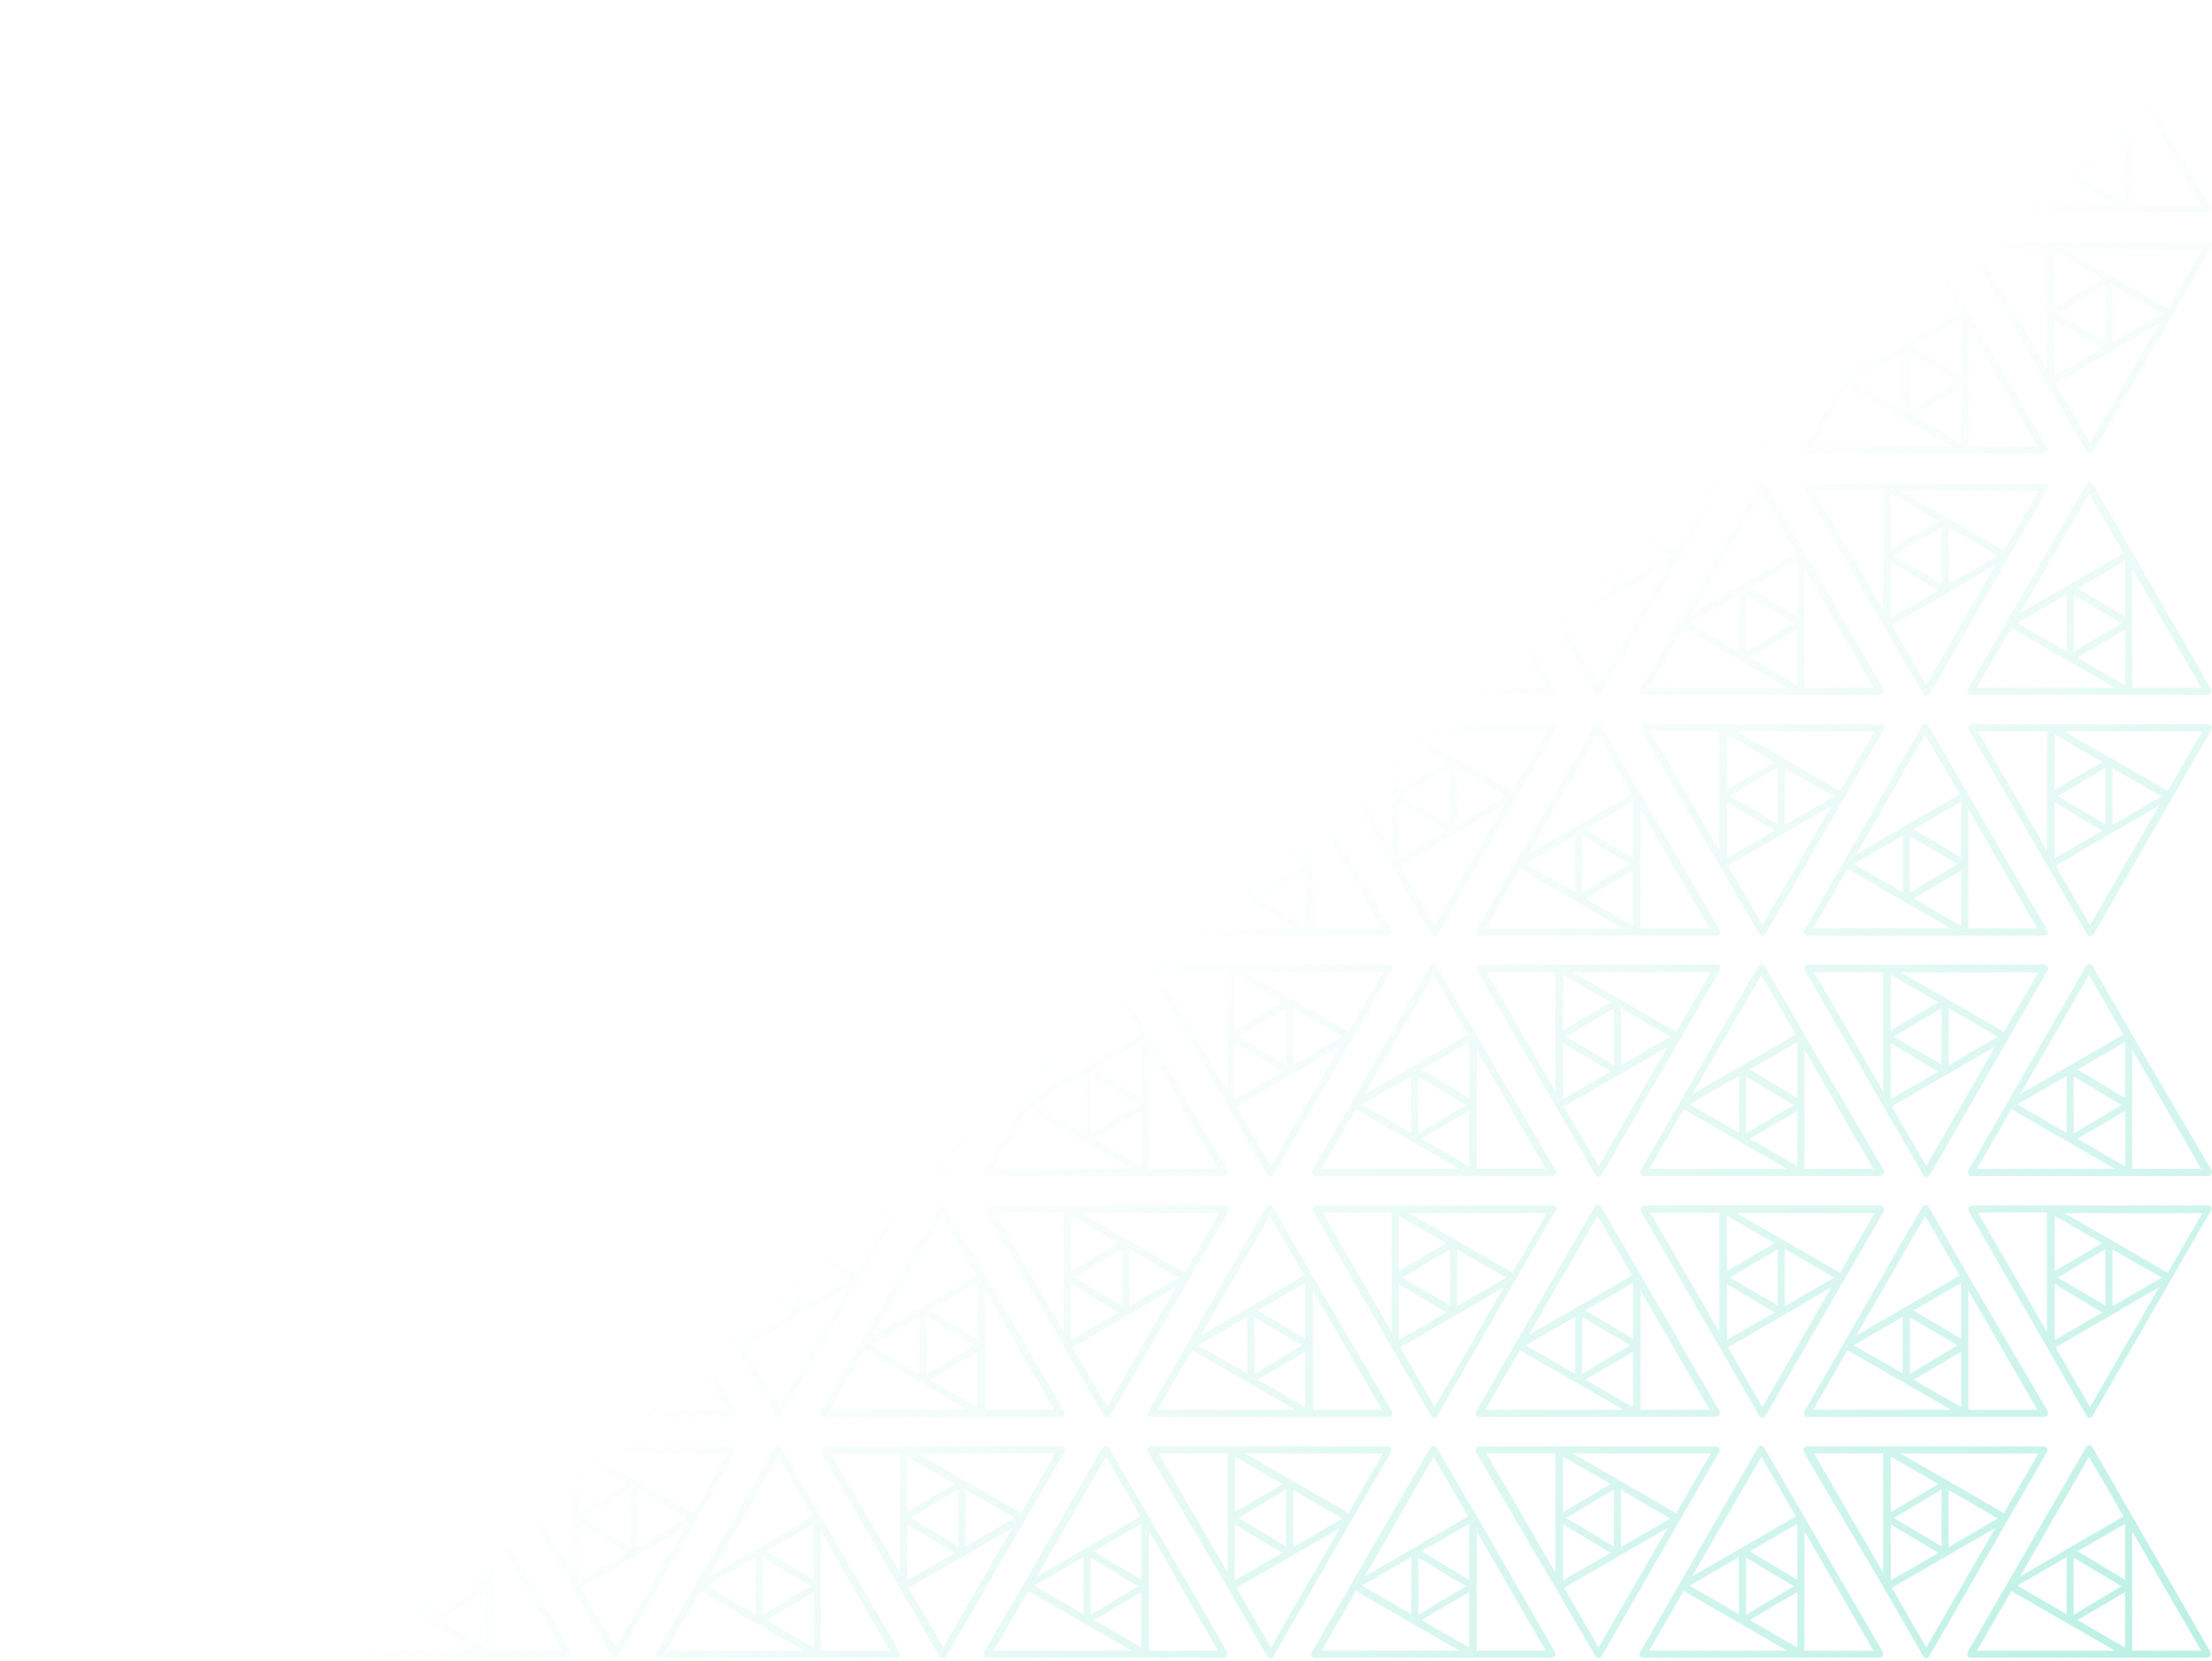 <?xml version="1.0" encoding="UTF-8" standalone="no"?>
<!DOCTYPE svg PUBLIC "-//W3C//DTD SVG 1.1//EN" "http://www.w3.org/Graphics/SVG/1.1/DTD/svg11.dtd">
<svg width="100%" height="100%" viewBox="0 0 405 304" version="1.1" xmlns="http://www.w3.org/2000/svg" xmlns:xlink="http://www.w3.org/1999/xlink" xml:space="preserve" xmlns:serif="http://www.serif.com/" style="fill-rule:evenodd;clip-rule:evenodd;stroke-linejoin:bevel;">
    <g transform="matrix(1,0,0,1,-55047.8,-27580)">
        <g transform="matrix(1,0,0,1,55129.1,27259.2)">
            <g transform="matrix(1,0,0,1,-58.745,320.26)">
                <path d="M-21.771,303.523L21.529,303.523C21.629,303.523 21.729,303.423 21.729,303.323L21.729,303.223L7.329,278.223L0.029,265.823C0.029,265.723 -0.071,265.723 -0.171,265.723C-0.171,265.723 -0.171,265.723 -0.271,265.823L-21.971,303.323C-21.971,303.423 -21.971,303.523 -21.771,303.523ZM-21.771,303.523C-21.871,303.523 -21.871,303.523 -21.771,303.523ZM-21.771,215.423L21.529,215.423C21.629,215.423 21.729,215.323 21.729,215.223L21.729,215.123L0.129,177.623C0.129,177.523 0.029,177.523 -0.071,177.523C-0.071,177.523 -0.071,177.523 -0.171,177.623L-21.771,215.123C-21.971,215.223 -21.971,215.323 -21.771,215.423ZM-21.771,215.423C-21.871,215.423 -21.871,215.423 -21.771,215.423ZM-21.771,127.324L21.529,127.324C21.629,127.324 21.729,127.224 21.729,127.124L21.729,127.024L0.129,89.524C0.129,89.424 0.029,89.424 -0.071,89.424C-0.071,89.424 -0.071,89.424 -0.171,89.524L-21.771,127.024C-21.971,127.124 -21.971,127.224 -21.771,127.324ZM-21.771,127.324C-21.871,127.324 -21.871,127.324 -21.771,127.324ZM81.729,133.623L38.429,133.623C38.329,133.623 38.229,133.723 38.229,133.823L38.229,133.923L59.929,171.423C60.029,171.523 60.129,171.523 60.129,171.423L81.729,133.923C81.929,133.723 81.929,133.623 81.729,133.623ZM81.729,133.623C81.829,133.623 81.829,133.623 81.729,133.623ZM111.729,177.623L68.429,177.623C68.329,177.623 68.229,177.723 68.229,177.823L68.229,177.923L89.829,215.423C89.929,215.523 90.029,215.523 90.029,215.423L111.729,177.923C111.929,177.823 111.929,177.723 111.729,177.623ZM111.729,177.623C111.829,177.623 111.829,177.623 111.729,177.623ZM141.73,221.724L98.43,221.724C98.33,221.724 98.23,221.824 98.23,221.924L98.23,222.024L119.83,259.524C119.93,259.624 120.03,259.624 120.03,259.524L141.63,222.024C141.93,221.924 141.93,221.824 141.73,221.724ZM141.73,221.724C141.83,221.724 141.83,221.724 141.73,221.724ZM141.729,133.623L98.429,133.623C98.329,133.623 98.229,133.723 98.229,133.823L98.229,133.923L119.829,171.423C119.829,171.523 119.929,171.523 120.029,171.523L120.129,171.423L141.729,133.923C141.929,133.823 141.929,133.723 141.729,133.623ZM141.729,133.623C141.829,133.623 141.829,133.623 141.729,133.623ZM150.23,303.523L171.93,266.023C171.93,265.923 171.929,265.823 171.829,265.823L128.43,265.823C128.33,265.823 128.23,265.923 128.23,266.023L128.23,266.123L149.93,303.623C150.03,303.623 150.13,303.623 150.23,303.523ZM150.23,303.523C150.23,303.623 150.23,303.623 150.23,303.523ZM171.729,177.623L128.429,177.623C128.329,177.623 128.229,177.723 128.229,177.823L128.229,177.923L149.929,215.423C150.029,215.523 150.129,215.523 150.129,215.423L171.829,177.923C171.929,177.823 171.929,177.723 171.729,177.623ZM171.729,177.623C171.829,177.623 171.829,177.623 171.729,177.623ZM270.229,303.524C270.129,303.624 270.029,303.624 270.029,303.524L248.129,266.124L248.129,266.024C248.129,265.924 248.229,265.824 248.329,265.824L291.729,265.824C291.829,265.824 291.829,265.924 291.829,266.024L270.229,303.524ZM270.229,303.524C270.229,303.624 270.229,303.624 270.229,303.524ZM6.929,290.623L-3.271,284.523L6.929,278.623L6.929,290.623ZM6.729,290.923L-3.471,297.023L-3.471,284.823L6.729,290.923ZM-3.771,296.923L-14.271,290.823L-3.771,284.723L-3.771,296.923ZM6.929,291.123L6.929,303.023L-3.271,297.123L6.929,291.123ZM7.229,303.223L7.229,279.023L21.229,303.223L7.229,303.223ZM-0.171,266.223L6.829,278.323L-14.171,290.523L-0.171,266.223ZM-14.471,291.123L6.529,303.223L-21.471,303.223L-14.471,291.123ZM6.929,202.423L-3.271,196.323L6.929,190.423L6.929,202.423ZM-3.371,196.723L6.829,202.823L-3.371,208.923L-3.371,196.723ZM-3.771,208.823L-14.271,202.723L-3.771,196.623L-3.771,208.823ZM6.929,203.023L6.929,214.923L-3.271,209.023L6.929,203.023ZM7.229,215.123L7.229,190.823L21.229,215.023L7.229,215.023L7.229,215.123ZM-0.171,178.023L6.829,190.123L-14.171,202.223L-0.171,178.023ZM-14.471,202.923L6.529,215.023L-21.471,215.023L-14.471,202.923ZM-21.571,221.724C-21.671,221.724 -21.771,221.824 -21.771,221.924L-21.771,222.024L-0.171,259.524C-0.071,259.624 0.029,259.624 0.029,259.524L21.629,222.024C21.629,221.924 21.629,221.824 21.529,221.824L-21.571,221.824L-21.571,221.724ZM14.229,234.424L3.729,240.524L3.729,228.424L14.229,234.424ZM-6.971,234.724L3.229,240.824L-6.971,246.724L-6.971,234.724ZM-6.771,234.424L3.429,228.324L3.429,240.424L-6.771,234.424ZM-6.971,234.124L-6.971,222.224L3.229,228.124L-6.971,234.124ZM-7.271,222.024L-7.271,246.224L-21.271,222.024L-7.271,222.024ZM0.129,259.124L-6.871,247.024L3.629,240.924L14.029,234.824L0.129,259.124ZM14.429,234.224L3.529,227.924L-6.571,222.124L21.429,222.124L14.429,234.224ZM-14.271,114.624L-3.771,108.524L-3.771,120.624L-14.271,114.624ZM6.929,114.324L-3.271,108.224L6.929,102.324L6.929,114.324ZM-3.371,108.524L6.829,114.624L-3.371,120.724L-3.371,108.524ZM6.929,114.924L6.929,126.824L-3.271,120.924L6.929,114.924ZM7.229,126.924L7.229,102.724L21.229,126.924L7.229,126.924ZM-0.171,89.924L6.829,102.024L-14.171,114.124L-0.171,89.924ZM-14.471,114.824L-3.571,121.124L6.529,126.924L-21.471,126.924L-14.471,114.824ZM14.629,146.323L21.829,133.823C21.829,133.723 21.829,133.623 21.729,133.623L-21.671,133.623C-21.771,133.623 -21.871,133.723 -21.871,133.823L-21.871,133.923L-0.271,171.423C-0.271,171.523 -0.171,171.523 -0.071,171.523C-0.071,171.523 -0.071,171.523 0.029,171.423L14.629,146.323ZM14.429,146.023L3.529,139.723L-6.571,133.923L21.429,133.923L14.429,146.023ZM-6.971,146.023L-6.971,134.123L3.229,140.023L-6.971,146.023ZM3.329,140.223L3.329,152.323L-6.871,146.223L3.329,140.223ZM-6.971,146.523L3.229,152.623L-6.971,158.523L-6.971,146.523ZM3.629,140.223L14.129,146.323L3.629,152.423L3.629,140.223ZM-7.271,133.923L-7.271,158.123L-21.271,133.923L-7.271,133.923ZM0.129,170.923L-6.871,158.823L14.129,146.623L0.129,170.923ZM22.729,291.024L29.929,303.524C30.029,303.624 30.129,303.624 30.129,303.524L51.829,266.024C51.829,265.924 51.829,265.824 51.729,265.824L8.329,265.824C8.229,265.824 8.129,265.924 8.129,266.024L8.129,266.124L22.729,291.024ZM44.229,278.424L33.729,284.524L33.729,272.424L44.229,278.424ZM23.029,278.724L33.229,284.824L23.029,290.724L23.029,278.724ZM33.329,284.524L23.129,278.424L33.329,272.324L33.329,284.524ZM23.029,278.224L23.029,266.324L33.229,272.224L23.029,278.224ZM30.129,303.124L23.129,291.024L44.129,278.924L30.129,303.124ZM44.429,278.224L33.529,271.924L23.429,266.124L51.429,266.124L44.429,278.224ZM22.729,266.124L22.729,290.324L8.729,266.124L22.729,266.124ZM38.029,303.423C38.029,303.523 38.129,303.523 38.129,303.523L81.429,303.523C81.529,303.523 81.629,303.423 81.629,303.323L81.629,303.223L60.029,265.823C60.029,265.723 59.929,265.723 59.829,265.723L59.729,265.823L38.029,303.323L38.029,303.423ZM66.929,290.623L56.729,284.523L66.929,278.623L66.929,290.623ZM66.829,290.923L56.629,297.023L56.629,284.823L66.829,290.923ZM56.329,296.923L45.829,290.823L56.329,284.723L56.329,296.923ZM66.929,291.123L66.929,303.023L56.729,297.123L66.929,291.123ZM67.229,303.223L67.229,279.023L81.229,303.223L67.229,303.223ZM59.929,266.223L66.929,278.323L45.929,290.523L59.929,266.223ZM45.529,291.123L66.529,303.223L38.529,303.223L45.529,291.123ZM29.93,215.423C29.93,215.523 30.029,215.523 30.13,215.523L30.23,215.423L51.929,177.923C51.929,177.823 51.929,177.723 51.83,177.723L8.43,177.723C8.33,177.723 8.229,177.823 8.229,177.923L8.229,178.023L29.93,215.423ZM23.03,190.623L33.23,196.723L23.03,202.623L23.03,190.623ZM23.23,190.323L33.43,184.223L33.43,196.323L23.23,190.323ZM33.73,184.223L44.23,190.323L33.73,196.423L33.73,184.223ZM23.03,190.023L23.03,178.123L33.23,184.023L23.03,190.023ZM30.13,215.023L23.13,202.923L44.13,190.723L30.13,215.023ZM44.43,190.123L23.43,178.023L51.429,178.023L44.43,190.123ZM22.73,178.023L22.73,202.223L8.729,178.023L22.73,178.023ZM59.929,177.524C59.829,177.524 59.829,177.524 59.829,177.624L38.129,215.124C38.129,215.224 38.129,215.324 38.229,215.324L81.629,215.324C81.729,215.324 81.829,215.224 81.829,215.124L81.829,215.024L60.129,177.524C60.029,177.624 59.929,177.524 59.929,177.524ZM59.929,178.024L66.929,190.124L45.929,202.224L59.929,178.024ZM45.729,202.724L56.229,196.624L56.229,208.824L45.729,202.724ZM66.929,202.424L56.729,196.324L66.929,190.424L66.929,202.424ZM56.629,196.724L66.829,202.824L56.629,208.924L56.629,196.724ZM66.929,203.024L66.929,214.924L56.729,209.024L66.929,203.024ZM45.529,202.924L56.429,209.224L66.529,215.024L38.529,215.024L45.529,202.924ZM67.229,215.124L67.229,190.824L81.229,215.024L67.229,215.024L67.229,215.124ZM59.929,259.524C60.029,259.624 60.129,259.624 60.129,259.524L81.829,222.024C81.829,221.924 81.829,221.824 81.729,221.824L38.329,221.824C38.229,221.824 38.129,221.924 38.129,222.024L38.129,222.124L59.929,259.524ZM53.029,234.724L63.229,240.824L53.029,246.724L53.029,234.724ZM53.229,234.424L63.429,228.324L63.429,240.424L53.229,234.424ZM63.729,228.324L74.229,234.424L63.729,240.524L63.729,228.324ZM53.029,234.124L53.029,222.224L63.229,228.124L53.029,234.124ZM60.129,259.124L53.129,247.024L74.129,234.824L60.129,259.124ZM74.429,234.224L53.429,222.124L81.429,222.124L74.429,234.224ZM52.729,222.024L52.729,246.224L38.729,222.024L52.729,222.024ZM8.229,259.523L51.529,259.523C51.629,259.523 51.729,259.423 51.729,259.323L51.729,259.223L30.029,221.723C30.029,221.623 29.929,221.623 29.829,221.623L29.729,221.723L8.129,259.223C8.029,259.323 8.029,259.423 8.229,259.523ZM36.929,246.523L26.729,240.423L36.929,234.523L36.929,246.523ZM26.629,240.723L36.829,246.823L26.629,252.923L26.629,240.723ZM26.329,252.923L15.829,246.823L26.329,240.723L26.329,252.923ZM36.929,247.123L36.929,259.023L26.729,253.123L36.929,247.123ZM37.229,259.123L37.229,234.923L51.229,259.123L37.229,259.123ZM29.829,222.123L36.829,234.223L15.829,246.323L29.829,222.123ZM15.529,247.023L36.529,259.123L8.529,259.123L15.529,247.023ZM97.229,234.223L90.029,221.723C90.029,221.623 89.929,221.623 89.829,221.623L89.729,221.723L68.129,259.223C68.129,259.323 68.129,259.423 68.229,259.423L111.629,259.423C111.729,259.423 111.829,259.323 111.829,259.223L111.829,259.123L97.229,234.223ZM75.729,246.823L86.229,240.723L86.229,252.823L75.729,246.823ZM96.929,246.523L86.729,240.423L96.929,234.523L96.929,246.523ZM96.829,246.823L86.629,252.923L86.629,240.823L96.829,246.823ZM96.929,247.123L96.929,259.023L86.729,253.123L96.929,247.123ZM89.929,222.123L96.929,234.223L75.929,246.423L89.929,222.123ZM75.529,247.023L86.429,253.323L96.529,259.123L68.529,259.123L75.529,247.023ZM97.229,259.123L97.229,234.923L111.229,259.123L97.229,259.123ZM29.93,127.323C29.93,127.423 30.029,127.423 30.13,127.423L30.23,127.323L51.929,89.823C51.929,89.723 51.929,89.623 51.83,89.623L8.43,89.623C8.33,89.623 8.229,89.723 8.229,89.823L8.229,89.923L29.93,127.323ZM44.23,102.223L33.73,108.323L33.73,96.223L44.23,102.223ZM23.03,102.523L33.23,108.623L23.03,114.523L23.03,102.523ZM23.23,102.223L33.43,96.123L33.43,108.223L23.23,102.223ZM23.03,101.923L23.03,90.023L33.23,95.923L23.03,101.923ZM30.13,126.923L23.13,114.823L44.13,102.623L30.13,126.923ZM44.43,102.023L33.53,95.723L23.43,89.923L51.429,89.923L44.43,102.023ZM22.73,89.823L22.73,114.023L8.729,89.823L22.73,89.823ZM38.029,127.224C38.029,127.324 38.129,127.324 38.129,127.324L81.429,127.324C81.529,127.324 81.629,127.224 81.629,127.124L81.629,127.024L59.929,89.524C59.929,89.424 59.829,89.424 59.729,89.424L59.629,89.524L37.929,127.024C38.029,127.124 38.029,127.124 38.029,127.224ZM45.729,114.624L56.229,108.524L56.229,120.624L45.729,114.624ZM66.929,114.324L56.729,108.224L66.929,102.324L66.929,114.324ZM56.629,108.524L66.829,114.624L56.629,120.724L56.629,108.524ZM66.929,114.924L66.929,126.824L56.729,120.924L66.929,114.924ZM67.229,126.924L67.229,102.724L81.229,126.924L67.229,126.924ZM59.929,89.924L66.929,102.024L45.929,114.124L59.929,89.924ZM45.529,114.824L56.429,121.124L66.529,126.924L38.529,126.924L45.529,114.824ZM74.229,146.323L63.729,152.423L63.729,140.323L74.229,146.323ZM53.029,146.523L63.229,152.623L53.029,158.523L53.029,146.523ZM63.329,152.323L53.129,146.223L63.329,140.123L63.329,152.323ZM53.029,146.023L53.029,134.123L63.229,140.023L53.029,146.023ZM52.729,133.923L52.729,158.123L38.729,133.923L52.729,133.923ZM60.129,170.923L53.129,158.823L74.129,146.723L60.129,170.923ZM74.429,146.023L63.529,139.723L53.429,133.923L81.429,133.923L74.429,146.023ZM8.229,171.324L51.529,171.324C51.629,171.324 51.729,171.224 51.729,171.124L51.729,171.024L30.029,133.524C30.029,133.424 29.929,133.424 29.829,133.424L29.729,133.524L8.129,171.024C8.029,171.224 8.029,171.324 8.229,171.324ZM15.729,158.724L26.229,152.624L26.229,164.724L15.729,158.724ZM36.929,158.424L26.729,152.324L36.929,146.424L36.929,158.424ZM26.629,152.624L36.829,158.724L26.629,164.824L26.629,152.624ZM36.929,159.024L36.929,170.924L26.729,165.024L36.929,159.024ZM37.229,171.024L37.229,146.824L51.229,171.024L37.229,171.024ZM29.829,134.024L36.829,146.124L15.829,158.224L29.829,134.024ZM15.529,158.924L26.429,165.224L36.529,171.024L8.529,171.024L15.529,158.924ZM97.229,146.124L90.029,133.624C90.029,133.524 89.929,133.524 89.829,133.524L89.729,133.624L68.129,171.124C68.129,171.224 68.129,171.324 68.229,171.324L111.629,171.324C111.729,171.324 111.829,171.224 111.829,171.124L111.829,171.024C111.729,171.124 97.229,146.124 97.229,146.124ZM75.729,158.724L86.229,152.624L86.229,164.724L75.729,158.724ZM96.929,158.424L86.729,152.324L96.929,146.424L96.929,158.424ZM96.829,158.724L86.629,164.824L86.629,152.724L96.829,158.724ZM96.929,159.024L96.929,170.924L86.729,165.024L96.929,159.024ZM89.929,134.024L96.929,146.124L75.929,158.324L89.929,134.024ZM75.529,158.924L86.429,165.224L96.529,171.024L68.529,171.024L75.529,158.924ZM97.229,171.024L97.229,146.824L111.229,171.024L97.229,171.024ZM82.729,291.024L89.929,303.524C90.029,303.624 90.129,303.624 90.129,303.524L111.729,266.024C111.729,265.924 111.729,265.824 111.629,265.824L68.229,265.824C68.129,265.824 68.029,265.924 68.029,266.024L68.029,266.124L82.729,291.024ZM83.029,278.724L93.229,284.824L83.029,290.724L83.029,278.724ZM93.329,284.524L83.129,278.424L93.329,272.324L93.329,284.524ZM93.729,272.424L104.229,278.524L93.729,284.624L93.729,272.424ZM83.029,278.224L83.029,266.324L93.229,272.224L83.029,278.224ZM90.129,303.124L83.129,291.024L104.129,278.924L90.129,303.124ZM104.529,278.224L83.529,266.124L111.529,266.124L104.529,278.224ZM82.729,266.124L82.729,290.324L68.729,266.124L82.729,266.124ZM127.229,278.323L120.029,265.823C120.029,265.723 119.929,265.723 119.829,265.723L119.729,265.823L98.029,303.323C98.029,303.423 98.029,303.523 98.129,303.523L141.529,303.523C141.629,303.523 141.729,303.423 141.729,303.323L141.729,303.223L127.229,278.323ZM126.929,290.623L116.729,284.523L126.929,278.623L126.929,290.623ZM126.829,290.923L116.629,297.023L116.629,284.823L126.829,290.923ZM116.329,296.923L105.829,290.823L116.329,284.723L116.329,296.923ZM126.929,291.123L126.929,303.023L116.729,297.123L126.929,291.123ZM119.929,266.223L126.929,278.323L105.929,290.523L119.929,266.223ZM105.529,291.123L126.529,303.223L98.529,303.223L105.529,291.123ZM127.229,303.223L127.229,279.023L141.229,303.223L127.229,303.223ZM83.029,190.623L93.229,196.723L83.029,202.623L83.029,190.623ZM83.229,190.323L93.429,184.223L93.429,196.323L83.229,190.323ZM93.729,184.223L104.229,190.323L93.729,196.423L93.729,184.223ZM83.029,190.023L83.029,178.123L93.229,184.023L83.029,190.023ZM82.729,178.023L82.729,202.223L68.729,178.023L82.729,178.023ZM90.129,215.023L83.129,202.923L104.129,190.723L90.129,215.023ZM104.529,190.123L83.529,178.023L111.529,178.023L104.529,190.123ZM127.229,190.124L120.029,177.624C120.029,177.524 119.929,177.524 119.829,177.524L119.729,177.624L98.129,215.124C98.129,215.224 98.129,215.324 98.229,215.324L141.629,215.324C141.729,215.324 141.829,215.224 141.829,215.124L141.829,215.024L127.229,190.124ZM126.929,202.424L116.729,196.324L126.929,190.424L126.929,202.424ZM116.629,196.724L126.829,202.824L116.629,208.924L116.629,196.724ZM116.329,208.824L105.829,202.724L116.329,196.624L116.329,208.824ZM126.929,203.024L126.929,214.924L116.729,209.024L126.929,203.024ZM119.929,178.024L126.929,190.124L105.929,202.224L119.929,178.024ZM105.529,202.924L126.529,215.024L98.529,215.024L105.529,202.924ZM127.229,215.124L127.229,190.824L141.229,215.024L127.229,215.024L127.229,215.124ZM134.23,234.424L123.73,240.524L123.73,228.424L134.23,234.424ZM113.03,234.724L123.23,240.824L113.03,246.724L113.03,234.724ZM113.23,234.424L123.43,228.324L123.43,240.424L113.23,234.424ZM113.03,234.124L113.03,222.224L123.23,228.124L113.03,234.124ZM112.73,222.024L112.73,246.224L98.73,222.024L112.73,222.024ZM120.13,259.124L113.13,247.024L134.13,234.824L120.13,259.124ZM134.53,234.224L123.63,227.924L113.53,222.124L141.53,222.124L134.53,234.224ZM82.729,114.823L89.929,127.323C90.029,127.423 90.129,127.423 90.129,127.323L111.729,89.823C111.729,89.723 111.729,89.623 111.629,89.623L68.229,89.623C68.129,89.623 68.029,89.723 68.029,89.823L68.029,89.923L82.729,114.823ZM104.229,102.223L93.729,108.323L93.729,96.223L104.229,102.223ZM83.029,102.523L93.229,108.623L83.029,114.523L83.029,102.523ZM83.229,102.223L93.429,96.123L93.429,108.223L83.229,102.223ZM83.029,101.923L83.029,90.023L93.229,95.923L83.029,101.923ZM90.129,126.923L83.129,114.823L104.129,102.623L90.129,126.923ZM104.529,102.023L93.629,95.723L83.529,89.923L111.529,89.923L104.529,102.023ZM82.729,89.823L82.729,114.023L68.729,89.823L82.729,89.823ZM105.329,114.524L98.129,127.024C98.129,127.124 98.129,127.224 98.229,127.224L141.629,127.224C141.729,127.224 141.829,127.124 141.829,127.024L141.829,126.924L120.229,89.424C120.229,89.324 120.129,89.324 120.029,89.324L119.929,89.424L105.329,114.524ZM105.529,114.824L116.429,121.124L126.529,126.924L98.529,126.924L105.529,114.824ZM116.629,108.524L126.829,114.624L116.629,120.724L116.629,108.524ZM126.929,114.924L126.929,126.824L116.729,120.924L126.929,114.924ZM126.929,114.324L116.729,108.224L126.929,102.324L126.929,114.324ZM116.329,120.724L105.829,114.624L116.329,108.524L116.329,120.724ZM127.229,126.924L127.229,102.724L141.229,126.924L127.229,126.924ZM119.929,89.924L126.929,102.024L105.929,114.124L119.929,89.924ZM134.229,146.323L123.729,152.423L123.729,140.323L134.229,146.323ZM113.029,146.523L123.229,152.623L113.029,158.523L113.029,146.523ZM113.229,146.323L123.429,140.223L123.429,152.323L113.229,146.323ZM113.029,146.023L113.029,134.123L123.229,140.023L113.029,146.023ZM112.729,133.923L112.729,158.123L98.729,133.923L112.729,133.923ZM120.129,170.923L113.129,158.823L134.129,146.623L120.129,170.923ZM134.529,146.023L123.629,139.723L113.529,133.923L141.529,133.923L134.529,146.023ZM150.13,303.123L143.13,291.023L164.13,278.923L150.13,303.123ZM164.23,278.423L153.73,284.523L153.73,272.423L164.23,278.423ZM143.03,278.723L153.23,284.823L143.03,290.723L143.03,278.723ZM153.43,284.523L143.23,278.423L153.43,272.323L153.43,284.523ZM143.03,278.223L143.03,266.323L153.23,272.223L143.03,278.223ZM164.53,278.223L153.63,271.923L143.53,266.123L171.53,266.123L164.53,278.223ZM142.73,266.123L142.73,290.323L128.73,266.123L142.73,266.123ZM202.729,291.024L209.929,303.524C210.029,303.624 210.129,303.624 210.129,303.524L231.729,266.024C231.729,265.924 231.729,265.824 231.629,265.824L188.229,265.824C188.129,265.824 188.029,265.924 188.029,266.024L188.029,266.124L202.729,291.024ZM203.029,278.724L213.229,284.824L203.029,290.724L203.029,278.724ZM213.429,284.524L203.229,278.424L213.429,272.324L213.429,284.524ZM213.729,272.424L224.229,278.524L213.729,284.624L213.729,272.424ZM203.029,278.224L203.029,266.324L213.229,272.224L203.029,278.224ZM210.129,303.124L203.129,291.024L224.129,278.924L210.129,303.124ZM224.529,278.224L203.529,266.124L231.529,266.124L224.529,278.224ZM202.729,266.124L202.729,290.324L188.729,266.124L202.729,266.124ZM158.229,303.523L201.529,303.523C201.629,303.523 201.729,303.423 201.729,303.323L201.729,303.223L180.029,265.823C180.029,265.723 179.929,265.723 179.829,265.723L179.729,265.823L158.029,303.323C158.029,303.423 158.129,303.523 158.229,303.523ZM186.929,290.623L176.729,284.523L186.929,278.623L186.929,290.623ZM186.829,290.923L176.629,297.023L176.629,284.823L186.829,290.923ZM176.329,296.923L165.829,290.823L176.329,284.723L176.329,296.923ZM186.929,291.123L186.929,303.023L176.729,297.123L186.929,291.123ZM187.329,303.223L187.329,279.023L201.329,303.223L187.329,303.223ZM179.929,266.223L186.929,278.323L165.929,290.523L179.929,266.223ZM165.529,291.123L186.529,303.223L158.529,303.223L165.529,291.123ZM143.029,190.623L153.229,196.723L143.029,202.623L143.029,190.623ZM143.229,190.323L153.429,184.223L153.429,196.323L143.229,190.323ZM153.729,184.223L164.229,190.323L153.729,196.423L153.729,184.223ZM143.029,190.023L143.029,178.123L153.229,184.023L143.029,190.023ZM142.729,178.023L142.729,202.223L128.729,178.023L142.729,178.023ZM150.129,215.023L143.129,202.923L164.129,190.723L150.129,215.023ZM164.529,190.123L143.529,178.023L171.529,178.023L164.529,190.123ZM187.229,190.124L180.029,177.624C180.029,177.524 179.929,177.524 179.829,177.524L179.729,177.624L158.029,215.124C158.029,215.224 158.029,215.324 158.129,215.324L201.529,215.324C201.629,215.324 201.729,215.224 201.729,215.124L201.729,215.024L187.229,190.124ZM165.829,202.724L176.329,196.624L176.329,208.824L165.829,202.724ZM186.929,202.424L176.729,196.324L186.929,190.424L186.929,202.424ZM176.629,196.724L186.829,202.824L176.629,208.924L176.629,196.724ZM186.929,203.024L186.929,214.924L176.729,209.024L186.929,203.024ZM179.929,178.024L186.929,190.124L165.929,202.224L179.929,178.024ZM165.529,202.924L176.429,209.224L186.529,215.024L158.529,215.024L165.529,202.924ZM187.329,215.124L187.329,190.824L201.329,215.024L187.329,215.024L187.329,215.124ZM201.829,221.724L158.53,221.724C158.43,221.724 158.329,221.824 158.329,221.924L158.329,222.024L180.03,259.524C180.13,259.624 180.23,259.624 180.23,259.524L201.93,222.024C201.93,221.924 201.929,221.824 201.829,221.724ZM173.03,234.724L183.23,240.824L173.03,246.724L173.03,234.724ZM173.23,234.424L183.43,228.324L183.43,240.424L173.23,234.424ZM183.73,228.324L194.23,234.424L183.73,240.524L183.73,228.324ZM173.03,234.124L173.03,222.224L183.23,228.124L173.03,234.124ZM172.73,222.024L172.73,246.224L158.73,222.024L172.73,222.024ZM180.13,259.124L173.13,247.024L194.13,234.824L180.13,259.124ZM194.53,234.224L173.53,222.124L201.53,222.124L194.53,234.224ZM149.929,221.623C149.829,221.623 149.829,221.623 149.829,221.723L128.129,259.223C128.129,259.323 128.129,259.423 128.229,259.423L171.629,259.423C171.729,259.423 171.829,259.323 171.829,259.223L171.829,259.123L150.129,221.623L149.929,221.623ZM149.929,222.123L156.929,234.223L135.929,246.323L149.929,222.123ZM156.929,246.523L146.729,240.423L156.929,234.523L156.929,246.523ZM146.629,240.723L156.829,246.823L146.629,252.923L146.629,240.723ZM146.329,252.923L135.829,246.823L146.329,240.723L146.329,252.923ZM156.929,247.123L156.929,259.023L146.729,253.123L156.929,247.123ZM135.529,247.023L156.529,259.123L128.529,259.123L135.529,247.023ZM157.329,259.123L157.329,234.923L171.329,259.123L157.329,259.123ZM217.229,234.223L210.029,221.723C210.029,221.623 209.929,221.623 209.829,221.623L209.729,221.723L188.129,259.223C188.129,259.323 188.129,259.423 188.229,259.423L231.629,259.423C231.729,259.423 231.829,259.323 231.829,259.223L231.829,259.123L217.229,234.223ZM195.829,246.823L206.329,240.723L206.329,252.823L195.829,246.823ZM216.929,246.523L206.729,240.423L216.929,234.523L216.929,246.523ZM216.829,246.823L206.629,252.923L206.629,240.823L216.829,246.823ZM216.929,247.123L216.929,259.023L206.729,253.123L216.929,247.123ZM209.929,222.123L216.929,234.223L195.929,246.423L209.929,222.123ZM195.529,247.023L206.429,253.323L216.529,259.123L188.529,259.123L195.529,247.023ZM217.329,259.123L217.329,234.923L231.329,259.123L217.329,259.123ZM149.93,127.323C150.03,127.423 150.13,127.423 150.13,127.323L171.93,89.823C171.93,89.723 171.929,89.623 171.829,89.623L128.43,89.623C128.33,89.623 128.23,89.723 128.23,89.823L128.23,89.923L149.93,127.323ZM164.23,102.223L153.73,108.323L153.73,96.223L164.23,102.223ZM143.03,102.523L153.23,108.623L143.03,114.523L143.03,102.523ZM143.23,102.223L153.43,96.123L153.43,108.223L143.23,102.223ZM143.03,101.923L143.03,90.023L153.23,95.923L143.03,101.923ZM150.13,126.923L143.13,114.823L164.13,102.623L150.13,126.923ZM164.53,102.023L153.63,95.723L143.53,89.923L171.53,89.923L164.53,102.023ZM142.73,89.823L142.73,114.023L128.73,89.823L142.73,89.823ZM158.129,127.224C158.129,127.324 158.229,127.324 158.229,127.324L201.529,127.324C201.629,127.324 201.729,127.224 201.729,127.124L201.729,127.024L180.129,89.524C180.129,89.424 180.029,89.424 179.929,89.424L179.829,89.524L158.129,127.024C158.029,127.124 158.029,127.124 158.129,127.224ZM165.829,114.624L176.329,108.524L176.329,120.624L165.829,114.624ZM186.929,114.324L176.729,108.224L186.929,102.324L186.929,114.324ZM176.629,108.524L186.829,114.624L176.629,120.724L176.629,108.524ZM186.929,114.924L186.929,126.824L176.729,120.924L186.929,114.924ZM187.329,126.924L187.329,102.724L201.329,126.924L187.329,126.924ZM179.929,89.924L186.929,102.024L165.929,114.124L179.929,89.924ZM165.529,114.824L176.429,121.124L186.529,126.924L158.529,126.924L165.529,114.824ZM201.829,133.623L158.529,133.623C158.429,133.623 158.329,133.723 158.329,133.823L158.329,133.923L180.029,171.423C180.129,171.523 180.229,171.523 180.229,171.423L201.829,133.923C201.929,133.723 201.929,133.623 201.829,133.623ZM194.229,146.323L183.729,152.423L183.729,140.323L194.229,146.323ZM173.029,146.523L183.229,152.623L173.029,158.523L173.029,146.523ZM183.429,152.323L173.229,146.223L183.429,140.123L183.429,152.323ZM173.029,146.023L173.029,134.123L183.229,140.023L173.029,146.023ZM172.729,133.923L172.729,158.123L158.729,133.923L172.729,133.923ZM180.129,170.923L173.129,158.823L194.129,146.723L180.129,170.923ZM194.529,146.023L183.629,139.723L173.529,133.923L201.529,133.923L194.529,146.023ZM149.929,133.524C149.829,133.524 149.829,133.524 149.829,133.624L128.129,171.124C128.129,171.224 128.129,171.324 128.229,171.324L171.629,171.324C171.729,171.324 171.829,171.224 171.829,171.124L171.829,171.024L150.129,133.524L149.929,133.524ZM149.929,134.024L156.929,146.124L135.929,158.224L149.929,134.024ZM135.829,158.724L146.329,152.624L146.329,164.724L135.829,158.724ZM156.929,158.424L146.729,152.324L156.929,146.424L156.929,158.424ZM146.629,152.624L156.829,158.724L146.629,164.824L146.629,152.624ZM156.929,159.024L156.929,170.924L146.729,165.024L156.929,159.024ZM135.529,158.924L146.429,165.224L156.529,171.024L128.529,171.024L135.529,158.924ZM157.329,171.024L157.329,146.824L171.329,171.024L157.329,171.024ZM217.229,146.124L210.029,133.624C210.029,133.524 209.929,133.524 209.829,133.524L209.729,133.624L188.129,171.124C188.129,171.224 188.129,171.324 188.229,171.324L231.629,171.324C231.729,171.324 231.829,171.224 231.829,171.124L231.829,171.024C231.729,171.124 217.229,146.124 217.229,146.124ZM195.829,158.724L206.329,152.624L206.329,164.724L195.829,158.724ZM216.929,158.424L206.729,152.324L216.929,146.424L216.929,158.424ZM216.829,158.724L206.629,164.824L206.629,152.724L216.829,158.724ZM216.929,159.024L216.929,170.924L206.729,165.024L216.929,159.024ZM209.929,134.024L216.929,146.124L195.929,158.324L209.929,134.024ZM195.529,158.924L206.429,165.224L216.529,171.024L188.529,171.024L195.529,158.924ZM217.329,171.024L217.329,146.824L231.329,171.024L217.329,171.024ZM218.229,303.523L261.529,303.523C261.629,303.523 261.729,303.423 261.729,303.323L261.729,303.223L247.329,278.223L240.029,265.823C240.029,265.723 239.929,265.723 239.829,265.723L239.729,265.823L218.029,303.323C218.029,303.423 218.129,303.523 218.229,303.523ZM246.929,290.623L236.729,284.523L246.929,278.623L246.929,290.623ZM246.829,290.923L236.629,297.023L236.629,284.823L246.829,290.923ZM236.329,296.923L225.829,290.823L236.329,284.723L236.329,296.923ZM246.929,291.123L246.929,303.023L236.729,297.123L246.929,291.123ZM247.329,303.223L247.329,279.023L261.329,303.223L247.329,303.223ZM239.929,266.223L246.929,278.323L225.929,290.523L239.929,266.223ZM225.529,291.123L246.529,303.223L218.529,303.223L225.529,291.123ZM231.829,177.623L188.529,177.623C188.429,177.623 188.329,177.723 188.329,177.823L188.329,177.923L209.929,215.423C210.029,215.523 210.129,215.523 210.129,215.423L231.829,177.923C231.929,177.823 231.929,177.723 231.829,177.623ZM203.029,190.623L213.229,196.723L203.029,202.623L203.029,190.623ZM203.229,190.323L213.429,184.223L213.429,196.323L203.229,190.323ZM213.729,184.223L224.229,190.323L213.729,196.423L213.729,184.223ZM203.029,190.023L203.029,178.123L213.229,184.023L203.029,190.023ZM202.729,178.023L202.729,202.223L188.729,178.023L202.729,178.023ZM210.129,215.023L203.129,202.923L224.129,190.723L210.129,215.023ZM224.529,190.123L203.529,178.023L231.529,178.023L224.529,190.123ZM247.229,190.124L240.029,177.624C240.029,177.524 239.929,177.524 239.829,177.524L239.729,177.624L218.129,215.124C218.129,215.224 218.129,215.324 218.229,215.324L261.629,215.324C261.729,215.324 261.829,215.224 261.829,215.124L261.829,215.024L247.229,190.124ZM246.929,202.424L236.729,196.324L246.929,190.424L246.929,202.424ZM236.629,196.724L246.829,202.824L236.629,208.924L236.629,196.724ZM236.329,208.824L225.829,202.724L236.329,196.624L236.329,208.824ZM246.929,203.024L246.929,214.924L236.729,209.024L246.929,203.024ZM239.929,178.024L246.929,190.124L225.929,202.224L239.929,178.024ZM225.529,202.924L246.529,215.024L218.529,215.024L225.529,202.924ZM247.329,215.124L247.329,190.824L261.329,215.024L247.329,215.024L247.329,215.124ZM261.829,221.724L218.53,221.724C218.43,221.724 218.329,221.824 218.329,221.924L218.329,222.024L239.93,259.524C240.03,259.624 240.13,259.624 240.13,259.524L261.73,222.024C262.03,221.924 261.929,221.824 261.829,221.724ZM254.23,234.424L243.73,240.524L243.73,228.424L254.23,234.424ZM233.03,234.724L243.23,240.824L233.03,246.724L233.03,234.724ZM233.23,234.424L243.43,228.324L243.43,240.424L233.23,234.424ZM233.03,234.124L233.03,222.224L243.23,228.124L233.03,234.124ZM232.73,222.024L232.73,246.224L218.73,222.024L232.73,222.024ZM240.13,259.124L233.13,247.024L254.13,234.824L240.13,259.124ZM254.53,234.224L243.63,227.924L233.53,222.124L261.53,222.124L254.53,234.224ZM202.729,114.823L209.929,127.323C210.029,127.423 210.129,127.423 210.129,127.323L231.729,89.823C231.729,89.723 231.729,89.623 231.629,89.623L188.229,89.623C188.129,89.623 188.029,89.723 188.029,89.823L188.029,89.923L202.729,114.823ZM224.229,102.223L213.729,108.323L213.729,96.223L224.229,102.223ZM203.029,102.523L213.229,108.623L203.029,114.523L203.029,102.523ZM203.229,102.223L213.429,96.123L213.429,108.223L203.229,102.223ZM203.029,101.923L203.029,90.023L213.229,95.923L203.029,101.923ZM210.129,126.923L203.129,114.823L224.129,102.623L210.129,126.923ZM224.529,102.023L213.629,95.723L203.529,89.923L231.529,89.923L224.529,102.023ZM202.729,89.823L202.729,114.023L188.729,89.823L202.729,89.823ZM225.329,114.524L218.129,127.024C218.129,127.124 218.129,127.224 218.229,127.224L261.629,127.224C261.729,127.224 261.829,127.124 261.829,127.024L261.829,126.924L240.229,89.424C240.229,89.324 240.129,89.324 240.029,89.324L239.929,89.424L225.329,114.524ZM225.529,114.824L236.429,121.124L246.529,126.924L218.529,126.924L225.529,114.824ZM236.629,108.524L246.829,114.624L236.629,120.724L236.629,108.524ZM246.929,114.924L246.929,126.824L236.729,120.924L246.929,114.924ZM246.929,114.324L236.729,108.224L246.929,102.324L246.929,114.324ZM236.329,120.724L225.829,114.624L236.329,108.524L236.329,120.724ZM247.329,126.924L247.329,102.724L261.329,126.924L247.329,126.924ZM239.929,89.924L246.929,102.024L225.929,114.124L239.929,89.924ZM261.829,133.623L218.529,133.623C218.429,133.623 218.329,133.723 218.329,133.823L218.329,133.923L239.929,171.423C239.929,171.523 240.029,171.523 240.129,171.523L240.229,171.423L261.829,133.923C262.029,133.823 261.929,133.723 261.829,133.623ZM254.229,146.323L243.729,152.423L243.729,140.323L254.229,146.323ZM233.029,146.523L243.229,152.623L233.029,158.523L233.029,146.523ZM233.229,146.323L243.429,140.223L243.429,152.323L233.229,146.323ZM233.029,146.023L233.029,134.123L243.229,140.023L233.029,146.023ZM232.729,133.923L232.729,158.123L218.729,133.923L232.729,133.923ZM240.129,170.923L233.129,158.823L254.129,146.623L240.129,170.923ZM254.529,146.023L243.629,139.723L233.529,133.923L261.529,133.923L254.529,146.023ZM270.129,303.124L263.129,291.024L284.129,278.924L270.129,303.124ZM263.129,278.724L273.329,284.824L263.129,290.724L263.129,278.724ZM273.429,284.524L263.229,278.424L273.429,272.324L273.429,284.524ZM273.729,272.424L284.229,278.524L273.729,284.624L273.729,272.424ZM263.129,278.224L263.129,266.324L273.329,272.224L263.129,278.224ZM284.529,278.224L263.529,266.124L291.529,266.124L284.529,278.224ZM262.729,266.124L262.729,290.324L248.729,266.124L262.729,266.124ZM322.829,291.024L330.029,303.524C330.129,303.624 330.229,303.624 330.229,303.524L351.829,266.024C351.829,265.924 351.829,265.824 351.729,265.824L308.329,265.824C308.229,265.824 308.129,265.924 308.129,266.024L308.129,266.124L322.829,291.024ZM323.129,278.724L333.329,284.824L323.129,290.724L323.129,278.724ZM333.429,284.524L323.229,278.424L333.429,272.324L333.429,284.524ZM333.729,272.424L344.229,278.524L333.729,284.624L333.729,272.424ZM323.129,278.224L323.129,266.324L333.329,272.224L323.129,278.224ZM330.129,303.124L323.129,291.024L344.129,278.924L330.129,303.124ZM344.529,278.224L323.529,266.124L351.529,266.124L344.529,278.224ZM322.729,266.124L322.729,290.324L308.729,266.124L322.729,266.124ZM278.229,303.523L321.529,303.523C321.629,303.523 321.729,303.423 321.729,303.323L321.729,303.223L300.029,265.823C300.029,265.723 299.929,265.723 299.829,265.723L299.729,265.823L278.129,303.323C278.029,303.423 278.129,303.523 278.229,303.523ZM307.029,290.623L296.829,284.523L307.029,278.623L307.029,290.623ZM306.829,290.923L296.629,297.023L296.629,284.823L306.829,290.923ZM296.329,296.923L285.829,290.823L296.329,284.723L296.329,296.923ZM307.029,291.123L307.029,303.023L296.829,297.123L307.029,291.123ZM307.329,303.223L307.329,279.023L321.329,303.223L307.329,303.223ZM299.929,266.223L306.929,278.323L296.429,284.423L285.929,290.423L299.929,266.223ZM285.529,291.123L306.529,303.223L278.529,303.223L285.529,291.123ZM291.829,177.623L248.529,177.623C248.429,177.623 248.329,177.723 248.329,177.823L248.329,177.923L270.029,215.423C270.129,215.523 270.229,215.523 270.229,215.423L291.929,177.923C292.029,177.823 291.929,177.723 291.829,177.623ZM263.129,190.623L273.329,196.723L263.129,202.623L263.129,190.623ZM273.429,196.423L263.229,190.323L273.429,184.223L273.429,196.423ZM273.729,184.223L284.229,190.323L273.729,196.423L273.729,184.223ZM263.129,190.023L263.129,178.123L273.329,184.023L263.129,190.023ZM262.729,178.023L262.729,202.223L248.729,178.023L262.729,178.023ZM270.129,215.023L263.129,202.923L284.129,190.823L270.129,215.023ZM284.529,190.123L263.529,178.023L291.529,178.023L284.529,190.123ZM307.329,190.124L300.13,177.624C300.13,177.524 300.03,177.524 299.93,177.524C299.93,177.524 299.929,177.524 299.829,177.624L278.23,215.124C278.23,215.224 278.229,215.324 278.329,215.324L321.73,215.324C321.83,215.324 321.93,215.224 321.93,215.124L321.93,215.024L307.329,190.124ZM307.03,202.424L296.829,196.324L307.03,190.424L307.03,202.424ZM296.63,196.724L306.829,202.824L296.63,208.924L296.63,196.724ZM296.329,208.824L285.829,202.724L296.329,196.624L296.329,208.824ZM307.03,203.024L307.03,214.924L296.829,209.024L307.03,203.024ZM299.93,178.024L306.93,190.124L285.93,202.224L299.93,178.024ZM285.53,202.924L306.53,215.024L278.53,215.024L285.53,202.924ZM307.329,215.124L307.329,190.824L321.329,215.024L307.329,215.024L307.329,215.124ZM321.829,221.724L278.529,221.724C278.429,221.724 278.329,221.824 278.329,221.924L278.329,222.024L300.029,259.524C300.129,259.624 300.229,259.624 300.229,259.524L321.929,222.024C322.029,221.924 321.929,221.824 321.829,221.724ZM293.129,234.724L303.329,240.824L293.129,246.724L293.129,234.724ZM293.229,234.424L303.429,228.324L303.429,240.424L293.229,234.424ZM303.729,228.324L314.229,234.424L303.729,240.524L303.729,228.324ZM293.129,234.124L293.129,222.224L303.329,228.124L293.129,234.124ZM292.729,222.024L292.729,246.224L278.729,222.024L292.729,222.024ZM300.129,259.124L293.129,247.024L314.129,234.824L300.129,259.124ZM314.529,234.224L293.529,222.124L321.529,222.124L314.529,234.224ZM269.929,221.623C269.829,221.623 269.829,221.623 269.829,221.723L248.129,259.223C248.129,259.323 248.129,259.423 248.229,259.423L291.629,259.423C291.729,259.423 291.829,259.323 291.829,259.223L291.829,259.123L270.129,221.623L269.929,221.623ZM269.929,222.123L276.929,234.223L255.929,246.323L269.929,222.123ZM276.929,246.523L266.729,240.423L276.929,234.523L276.929,246.523ZM266.629,240.723L276.829,246.823L266.629,252.923L266.629,240.723ZM266.329,252.923L255.829,246.823L266.329,240.723L266.329,252.923ZM276.929,247.123L276.929,259.023L266.729,253.123L276.929,247.123ZM255.529,247.023L276.529,259.123L248.529,259.123L255.529,247.023ZM277.329,259.123L277.329,234.923L291.329,259.123L277.329,259.123ZM337.33,234.223L330.13,221.723C330.13,221.623 330.03,221.623 329.93,221.623L329.83,221.723L308.23,259.223C308.23,259.323 308.229,259.423 308.329,259.423L351.729,259.423C351.829,259.423 351.93,259.323 351.93,259.223L351.93,259.123L337.33,234.223ZM315.829,246.823L326.33,240.723L326.33,252.823L315.829,246.823ZM337.03,246.523L326.83,240.423L337.03,234.523L337.03,246.523ZM336.83,246.823L326.63,252.923L326.63,240.823L336.83,246.823ZM337.03,247.123L337.03,259.023L326.83,253.123L337.03,247.123ZM329.93,222.123L336.93,234.223L315.93,246.423L329.93,222.123ZM315.53,247.023L326.43,253.323L336.53,259.123L308.53,259.123L315.53,247.023ZM337.33,259.123L337.33,234.923L351.33,259.123L337.33,259.123ZM270.029,127.323C270.129,127.423 270.229,127.423 270.229,127.323L291.829,89.823C291.829,89.723 291.829,89.623 291.729,89.623L248.329,89.623C248.229,89.623 248.129,89.723 248.129,89.823L248.129,89.923L270.029,127.323ZM284.229,102.223L273.729,108.323L273.729,96.223L284.229,102.223ZM263.129,102.523L273.329,108.623L263.129,114.523L263.129,102.523ZM263.229,102.223L273.429,96.123L273.429,108.223L263.229,102.223ZM263.129,101.923L263.129,90.023L273.329,95.923L263.129,101.923ZM270.129,126.923L263.129,114.823L284.129,102.623L270.129,126.923ZM284.529,102.023L273.629,95.723L263.529,89.923L291.529,89.923L284.529,102.023ZM262.729,89.823L262.729,114.023L248.729,89.823L262.729,89.823ZM285.329,114.524L278.129,127.024C278.129,127.124 278.129,127.224 278.229,127.224L321.629,127.224C321.729,127.224 321.829,127.124 321.829,127.024L321.829,126.924L300.229,89.424C300.229,89.324 300.129,89.324 300.029,89.324L299.929,89.424L285.329,114.524ZM285.529,114.824L296.429,121.124L306.529,126.924L278.529,126.924L285.529,114.824ZM296.629,108.524L306.829,114.624L296.629,120.724L296.629,108.524ZM307.029,114.924L307.029,126.824L296.829,120.924L307.029,114.924ZM307.029,114.324L296.829,108.224L307.029,102.324L307.029,114.324ZM296.329,120.724L285.829,114.624L296.329,108.524L296.329,120.724ZM307.329,126.924L307.329,102.724L321.329,126.924L307.329,126.924ZM299.929,89.924L306.929,102.024L285.929,114.124L299.929,89.924ZM321.829,133.623L278.529,133.623C278.429,133.623 278.329,133.723 278.329,133.823L278.329,133.923L300.029,171.323C300.129,171.423 300.229,171.423 300.229,171.323L321.929,133.823C322.029,133.723 321.929,133.623 321.829,133.623ZM314.229,146.323L303.729,152.423L303.729,140.323L314.229,146.323ZM293.129,146.523L303.329,152.623L293.129,158.523L293.129,146.523ZM303.429,152.323L293.229,146.223L303.429,140.123L303.429,152.323ZM293.129,146.023L293.129,134.123L303.329,140.023L293.129,146.023ZM292.729,133.923L292.729,158.123L278.729,133.923L292.729,133.923ZM300.129,170.923L293.129,158.823L314.129,146.723L300.129,170.923ZM314.529,146.023L303.629,139.723L293.529,133.923L321.529,133.923L314.529,146.023ZM269.929,133.524C269.829,133.524 269.829,133.524 269.829,133.624L248.129,171.124C248.129,171.224 248.129,171.324 248.229,171.324L291.629,171.324C291.729,171.324 291.829,171.224 291.829,171.124L291.829,171.024L270.129,133.524L269.929,133.524ZM269.929,134.024L276.929,146.124L255.929,158.224L269.929,134.024ZM255.829,158.724L266.329,152.624L266.329,164.724L255.829,158.724ZM276.929,158.424L266.729,152.324L276.929,146.424L276.929,158.424ZM266.629,152.624L276.829,158.724L266.629,164.824L266.629,152.624ZM276.929,159.024L276.929,170.924L266.729,165.024L276.929,159.024ZM255.529,158.924L266.429,165.224L276.529,171.024L248.529,171.024L255.529,158.924ZM277.329,171.024L277.329,146.824L291.329,171.024L277.329,171.024ZM337.33,146.124L330.13,133.624C330.13,133.524 330.03,133.524 329.93,133.524L329.83,133.624L308.23,171.124C308.23,171.224 308.229,171.324 308.329,171.324L351.729,171.324C351.829,171.324 351.93,171.224 351.93,171.124L351.93,171.024C351.73,171.124 337.33,146.124 337.33,146.124ZM315.829,158.724L326.33,152.624L326.33,164.724L315.829,158.724ZM337.03,158.424L326.83,152.324L337.03,146.424L337.03,158.424ZM336.83,158.724L326.63,164.824L326.63,152.724L336.83,158.724ZM337.03,159.024L337.03,170.924L326.83,165.024L337.03,159.024ZM329.93,134.024L336.93,146.124L315.93,158.324L329.93,134.024ZM315.53,158.924L326.43,165.224L336.53,171.024L308.53,171.024L315.53,158.924ZM337.33,171.024L337.33,146.824L351.33,171.024L337.33,171.024ZM338.229,303.523L381.529,303.523C381.629,303.523 381.729,303.423 381.729,303.323L381.729,303.223L360.129,265.723C360.129,265.623 360.029,265.623 359.929,265.623L359.829,265.723L338.129,303.223C338.129,303.423 338.129,303.523 338.229,303.523ZM367.029,290.623L356.829,284.523L367.029,278.623L367.029,290.623ZM366.829,290.923L356.629,297.023L356.629,284.823L366.829,290.923ZM356.329,296.923L345.829,290.823L356.329,284.723L356.329,296.923ZM367.029,291.123L367.029,303.023L356.829,297.123L367.029,291.123ZM367.329,303.223L367.329,279.023L381.329,303.223L367.329,303.223ZM359.929,266.223L366.929,278.323L345.929,290.523L359.929,266.223ZM345.529,291.123L366.529,303.223L338.529,303.223L345.529,291.123ZM351.829,177.623L308.529,177.623C308.429,177.623 308.329,177.723 308.329,177.823L308.329,177.923L330.029,215.423C330.029,215.523 330.129,215.523 330.229,215.523L330.329,215.423L351.929,177.923C352.029,177.823 351.929,177.723 351.829,177.623ZM323.129,190.623L333.329,196.723L323.129,202.623L323.129,190.623ZM323.229,190.323L333.429,184.223L333.429,196.323L323.229,190.323ZM333.729,184.223L344.229,190.323L333.729,196.423L333.729,184.223ZM323.129,190.023L323.129,178.123L333.329,184.023L323.129,190.023ZM322.729,178.023L322.729,202.223L308.729,178.023L322.729,178.023ZM330.129,215.023L323.129,202.923L344.129,190.723L330.129,215.023ZM344.529,190.123L323.529,178.023L351.529,178.023L344.529,190.123ZM367.33,190.124L360.13,177.624C360.13,177.524 360.03,177.524 359.93,177.524L359.83,177.624L338.229,215.124C338.229,215.224 338.23,215.324 338.33,215.324L381.729,215.324C381.829,215.324 381.93,215.224 381.93,215.124L381.93,215.024L367.33,190.124ZM367.03,202.424L356.83,196.324L367.03,190.424L367.03,202.424ZM356.63,196.724L366.83,202.824L356.63,208.924L356.63,196.724ZM356.33,208.824L345.83,202.724L356.33,196.624L356.33,208.824ZM367.03,203.024L367.03,214.924L356.83,209.024L367.03,203.024ZM359.93,178.024L366.93,190.124L345.93,202.224L359.93,178.024ZM345.53,202.924L366.53,215.024L338.53,215.024L345.53,202.924ZM367.33,215.124L367.33,190.824L381.33,215.024L367.33,215.024L367.33,215.124ZM381.829,221.724L338.53,221.724C338.43,221.724 338.329,221.824 338.329,221.924L338.329,222.024L359.93,259.524C360.03,259.624 360.13,259.624 360.13,259.524L381.729,222.024C382.029,221.924 381.929,221.824 381.829,221.724ZM374.229,234.424L363.729,240.524L363.729,228.424L374.229,234.424ZM353.13,234.724L363.329,240.824L353.13,246.724L353.13,234.724ZM353.229,234.424L363.43,228.324L363.43,240.424L353.229,234.424ZM353.13,234.124L353.13,222.224L363.329,228.124L353.13,234.124ZM352.729,222.024L352.729,246.224L338.729,222.024L352.729,222.024ZM360.13,259.124L353.13,247.024L374.13,234.824L360.13,259.124ZM374.53,234.224L363.63,227.924L353.53,222.124L381.53,222.124L374.53,234.224ZM330.03,127.323C330.03,127.423 330.129,127.423 330.229,127.423C330.229,127.423 330.23,127.423 330.33,127.323L351.93,89.823C351.93,89.723 351.93,89.623 351.83,89.623L308.43,89.623C308.33,89.623 308.23,89.723 308.23,89.823L308.23,89.923L330.03,127.323ZM344.229,102.223L333.729,108.323L333.729,96.223L344.229,102.223ZM323.13,102.523L333.33,108.623L323.13,114.523L323.13,102.523ZM323.229,102.223L333.43,96.123L333.43,108.223L323.229,102.223ZM323.13,101.923L323.13,90.023L333.33,95.923L323.13,101.923ZM330.13,126.923L323.13,114.823L344.13,102.623L330.13,126.923ZM344.53,102.023L333.63,95.723L323.53,89.923L351.53,89.923L344.53,102.023ZM322.73,89.823L322.73,114.023L308.73,89.823L322.73,89.823ZM345.329,114.524L338.129,127.024C338.129,127.124 338.129,127.224 338.229,127.224L381.629,127.224C381.729,127.224 381.829,127.124 381.829,127.024L381.829,126.924L360.229,89.424C360.229,89.324 360.129,89.324 360.029,89.324L359.929,89.424C359.829,89.524 345.329,114.524 345.329,114.524ZM345.529,114.824L356.429,121.124L366.529,126.924L338.529,126.924L345.529,114.824ZM356.629,108.524L366.829,114.624L356.629,120.724L356.629,108.524ZM367.029,114.924L367.029,126.824L356.829,120.924L367.029,114.924ZM367.029,114.324L356.829,108.224L367.029,102.324L367.029,114.324ZM356.329,120.724L345.829,114.624L356.329,108.524L356.329,120.724ZM367.329,126.924L367.329,102.724L381.329,126.924L367.329,126.924ZM359.929,89.924L366.929,102.024L345.929,114.124L359.929,89.924ZM381.829,133.623L338.529,133.623C338.429,133.623 338.329,133.723 338.329,133.823L338.329,133.923L360.029,171.323C360.029,171.423 360.129,171.423 360.229,171.423L360.329,171.323L381.929,133.823C382.029,133.823 381.929,133.723 381.829,133.623ZM374.229,146.323L363.729,152.423L363.729,140.323L374.229,146.323ZM353.129,146.523L363.329,152.623L353.129,158.523L353.129,146.523ZM353.229,146.323L363.429,140.223L363.429,152.323L353.229,146.323ZM353.129,146.023L353.129,134.123L363.329,140.023L353.129,146.023ZM352.729,133.923L352.729,158.123L338.729,133.923L352.729,133.923ZM360.129,170.923L353.129,158.823L374.129,146.623L360.129,170.923ZM374.529,146.023L363.629,139.723L353.529,133.923L381.529,133.923L374.529,146.023ZM21.63,38.933L21.63,38.733L0.03,1.233C0.03,1.133 -0.071,1.133 -0.171,1.133C-0.171,1.133 -0.17,1.133 -0.27,1.233L-21.971,38.733C-21.971,38.833 -21.971,38.933 -21.871,38.933L21.63,38.933ZM-14.271,26.333L-3.77,20.233L-3.77,32.333L-14.271,26.333ZM6.93,26.033L-3.27,19.933L6.93,14.133L6.93,26.033ZM6.73,26.333L-3.47,32.433L-3.47,20.333L6.73,26.333ZM6.93,26.633L6.93,38.533L-3.27,32.633L6.93,26.633ZM-0.171,1.633L6.83,13.733L-14.171,25.933L-0.171,1.633ZM-14.471,26.533L-3.57,32.833L6.53,38.633L-21.471,38.633L-14.471,26.533ZM7.23,38.633L7.23,14.433L21.23,38.633L7.23,38.633ZM14.63,58.033L21.83,45.533C21.83,45.433 21.83,45.333 21.73,45.333L-21.671,45.333C-21.77,45.333 -21.871,45.433 -21.871,45.533L-21.871,45.633L-0.27,83.133C-0.17,83.233 -0.07,83.233 -0.07,83.133L14.63,58.033ZM14.43,57.733L-6.57,45.633L21.43,45.633L14.43,57.733ZM3.33,64.033L-6.871,57.933L3.33,51.833L3.33,64.033ZM-6.97,57.633L-6.97,45.733L3.23,51.633L-6.97,57.633ZM-6.97,58.233L3.23,64.333L-6.97,70.233L-6.97,58.233ZM3.629,51.933L14.13,58.033L3.629,64.133L3.629,51.933ZM-7.27,45.633L-7.27,69.833L-21.27,45.633L-7.27,45.633ZM0.129,82.633L-6.871,70.533L14.03,58.433L0.129,82.633ZM29.93,39.033C30.029,39.133 30.13,39.133 30.13,39.033L51.83,1.533C51.83,1.433 51.83,1.333 51.73,1.333L8.33,1.333C8.23,1.333 8.129,1.433 8.129,1.533L8.129,1.633L29.93,39.033ZM44.23,13.933L33.73,20.033L33.73,7.933L44.23,13.933ZM23.03,14.233L33.23,20.333L23.03,26.133L23.03,14.233ZM23.23,13.933L33.43,7.833L33.43,19.933L23.23,13.933ZM23.03,13.633L23.03,1.733L33.23,7.633L23.03,13.633ZM30.13,38.633L23.13,26.533L44.13,14.333L30.13,38.633ZM44.43,13.633L33.53,7.333L23.43,1.533L51.429,1.533L44.43,13.633ZM22.73,1.533L22.73,25.833L8.73,1.633L22.73,1.633L22.73,1.533ZM82.73,26.533L89.93,39.033C90.03,39.133 90.129,39.133 90.129,39.033L111.829,1.533C111.829,1.433 111.83,1.333 111.73,1.333L68.33,1.333C68.23,1.333 68.129,1.433 68.129,1.533L68.129,1.633L82.73,26.533ZM104.23,13.933L93.73,20.033L93.73,7.933L104.23,13.933ZM83.03,14.233L93.23,20.333L83.03,26.133L83.03,14.233ZM83.23,13.933L93.43,7.833L93.43,19.933L83.23,13.933ZM83.03,13.633L83.03,1.733L93.23,7.633L83.03,13.633ZM90.129,38.633L83.129,26.533L104.13,14.333L90.129,38.633ZM104.53,13.633L93.629,7.333L83.53,1.533L111.53,1.533L104.53,13.633ZM82.73,1.533L82.73,25.833L68.73,1.633L82.73,1.633L82.73,1.533ZM38.23,38.933L81.53,38.933C81.629,38.933 81.73,38.833 81.73,38.733L81.73,38.633L60.03,1.233C60.03,1.133 59.929,1.133 59.83,1.133C59.83,1.133 59.83,1.133 59.73,1.233L38.03,38.733C38.03,38.833 38.03,38.933 38.23,38.933ZM45.73,26.333L56.23,20.233L56.23,32.333L45.73,26.333ZM66.93,26.033L56.73,19.933L66.93,14.133L66.93,26.033ZM66.83,26.333L56.63,32.433L56.63,20.333L66.83,26.333ZM66.93,26.633L66.93,38.533L56.73,32.633L66.93,26.633ZM67.23,38.633L67.23,14.433L81.23,38.633L67.23,38.633ZM59.929,1.633L66.93,13.733L45.93,25.933L59.929,1.633ZM45.53,26.533L56.429,32.833L66.53,38.633L38.53,38.633L45.53,26.533ZM81.93,45.333C81.93,45.233 81.83,45.233 81.83,45.233L38.53,45.233C38.43,45.233 38.33,45.333 38.33,45.433L38.33,45.533L60.03,83.033C60.13,83.133 60.23,83.133 60.23,83.033L81.93,45.533L81.93,45.333ZM53.03,58.233L63.23,64.333L53.03,70.233L53.03,58.233ZM63.33,64.033L53.13,57.933L63.33,51.833L63.33,64.033ZM63.73,51.933L74.23,58.033L63.73,64.133L63.73,51.933ZM53.03,57.633L53.03,45.733L63.23,51.633L53.03,57.633ZM52.73,45.633L52.73,69.833L38.73,45.633L52.73,45.633ZM60.13,82.633L53.13,70.533L74.129,58.433L60.13,82.633ZM74.43,57.733L53.43,45.633L81.43,45.633L74.43,57.733ZM30.029,45.233C30.029,45.133 29.93,45.133 29.83,45.133L29.73,45.233L8.129,82.733C8.129,82.833 8.13,82.933 8.23,82.933L51.63,82.933C51.73,82.933 51.83,82.833 51.83,82.733L51.83,82.633L30.029,45.233ZM36.93,70.133L26.73,64.033L36.93,58.133L36.93,70.133ZM26.63,64.333L36.83,70.433L26.63,76.533L26.63,64.333ZM26.33,76.433L15.83,70.334L26.33,64.233L26.33,76.433ZM36.93,70.633L36.93,82.533L26.73,76.633L36.93,70.633ZM29.83,45.733L36.83,57.833L15.83,69.933L29.83,45.733ZM15.53,70.633L36.53,82.733L8.53,82.733L15.53,70.633ZM37.23,82.733L37.23,58.533L51.23,82.733L37.23,82.733ZM98.23,38.933L141.53,38.933C141.63,38.933 141.73,38.833 141.73,38.733L141.73,38.633L120.13,1.133C120.13,1.033 120.03,1.033 119.93,1.033C119.93,1.033 119.929,1.033 119.829,1.133L98.23,38.633C98.03,38.833 98.03,38.933 98.23,38.933ZM105.73,26.333L116.23,20.233L116.23,32.333L105.73,26.333ZM126.93,26.033L116.73,19.933L126.93,14.133L126.93,26.033ZM126.829,26.333L116.63,32.433L116.63,20.333L126.829,26.333ZM126.93,26.633L126.93,38.533L116.73,32.633L126.93,26.633ZM127.23,38.633L127.23,14.433L141.23,38.633L127.23,38.633ZM119.93,1.633L126.93,13.733L105.93,25.933L119.93,1.633ZM105.53,26.533L116.43,32.833L126.53,38.633L98.53,38.633L105.53,26.533ZM134.73,58.033L141.93,45.533C141.93,45.433 141.929,45.333 141.829,45.333L98.43,45.333C98.33,45.333 98.23,45.433 98.23,45.533L98.23,45.633L119.829,83.133C119.929,83.233 120.03,83.233 120.03,83.133L134.73,58.033ZM134.53,57.733L113.53,45.633L141.53,45.633L134.53,57.733ZM123.329,64.033L113.13,57.933L123.329,51.833L123.329,64.033ZM113.03,57.633L113.03,45.733L123.23,51.633L113.03,57.633ZM113.03,58.233L123.23,64.333L113.03,70.233L113.03,58.233ZM123.73,51.933L134.23,58.033L123.73,64.133L123.73,51.933ZM112.73,45.633L112.73,69.833L98.73,45.633L112.73,45.633ZM120.13,82.633L113.13,70.533L134.13,58.433L120.13,82.633ZM97.23,57.833L90.03,45.333C90.03,45.233 89.93,45.233 89.83,45.233L89.73,45.333L68.129,82.833C68.129,82.933 68.129,83.033 68.23,83.033L111.63,83.033C111.73,83.033 111.829,82.933 111.829,82.833L111.829,82.733L97.23,57.833ZM96.93,70.133L86.73,64.033L96.93,58.133L96.93,70.133ZM86.629,64.333L96.83,70.433L86.629,76.533L86.629,64.333ZM86.33,76.433L75.83,70.333L86.33,64.233L86.33,76.433ZM96.93,70.633L96.93,82.533L86.73,76.633L96.93,70.633ZM89.93,45.733L96.93,57.833L75.93,69.933L89.93,45.733ZM75.53,70.633L96.53,82.733L68.53,82.733L75.53,70.633ZM97.23,82.733L97.23,58.533L111.23,82.733L97.23,82.733ZM150.23,39.033L171.93,1.533C171.93,1.433 171.929,1.333 171.829,1.333L128.43,1.333C128.33,1.333 128.23,1.433 128.23,1.533L128.23,1.633L149.93,39.133C150.03,39.033 150.13,39.133 150.23,39.033ZM150.13,38.633L143.13,26.533L164.13,14.333L150.13,38.633ZM164.23,13.933L153.73,20.033L153.73,7.933L164.23,13.933ZM143.03,14.233L153.23,20.333L143.03,26.133L143.03,14.233ZM143.23,13.933L153.43,7.833L153.43,19.933L143.23,13.933ZM143.03,13.633L143.03,1.733L153.23,7.633L143.03,13.633ZM164.53,13.633L153.63,7.333L143.53,1.533L171.53,1.533L164.53,13.633ZM142.73,1.533L142.73,25.833L128.73,1.633L142.73,1.633L142.73,1.533ZM202.73,26.533L210.03,39.033C210.13,39.133 210.23,39.133 210.23,39.033L231.829,1.533C231.829,1.433 231.83,1.333 231.73,1.333L188.329,1.333C188.229,1.333 188.13,1.433 188.13,1.533L188.13,1.633L202.73,26.533ZM224.23,13.933L213.73,20.033L213.73,7.933L224.23,13.933ZM203.03,14.233L213.23,20.333L203.03,26.133L203.03,14.233ZM203.23,13.933L213.43,7.833L213.43,19.933L203.23,13.933ZM203.03,13.633L203.03,1.733L213.23,7.633L203.03,13.633ZM210.13,38.633L203.13,26.533L224.13,14.333L210.13,38.633ZM224.53,13.633L213.63,7.333L203.53,1.533L231.53,1.533L224.53,13.633ZM202.73,1.533L202.73,25.833L188.73,1.633L202.73,1.633L202.73,1.533ZM158.23,38.933L201.53,38.933C201.63,38.933 201.73,38.833 201.73,38.733L201.73,38.633L180.13,1.133C180.13,1.033 180.03,1.033 179.93,1.033C179.93,1.033 179.929,1.033 179.829,1.133L158.13,38.633C158.03,38.833 158.13,38.933 158.23,38.933ZM165.829,26.333L176.329,20.233L176.329,32.333L165.829,26.333ZM186.93,26.033L176.73,19.933L186.93,14.133L186.93,26.033ZM186.829,26.333L176.63,32.433L176.63,20.333L186.829,26.333ZM186.93,26.633L186.93,38.533L176.73,32.633L186.93,26.633ZM187.329,38.633L187.329,14.433L201.329,38.633L187.329,38.633ZM179.93,1.633L186.93,13.733L165.93,25.933L179.93,1.633ZM165.53,26.533L176.43,32.833L186.53,38.633L158.53,38.633L165.53,26.533ZM201.93,45.333C201.93,45.233 201.829,45.233 201.829,45.233L158.53,45.233C158.43,45.233 158.329,45.333 158.329,45.433L158.329,45.533L180.03,83.033C180.13,83.133 180.23,83.133 180.23,83.033L201.93,45.533L201.93,45.333ZM173.03,58.233L183.23,64.333L173.03,70.233L173.03,58.233ZM183.43,64.033L173.23,57.933L183.43,51.833L183.43,64.033ZM183.73,51.933L194.23,58.033L183.73,64.133L183.73,51.933ZM173.03,57.633L173.03,45.733L183.23,51.633L173.03,57.633ZM172.73,45.633L172.73,69.833L158.73,45.633L172.73,45.633ZM180.13,82.633L173.13,70.533L194.13,58.433L180.13,82.633ZM194.53,57.733L173.53,45.633L201.53,45.633L194.53,57.733ZM150.03,45.233C150.03,45.133 149.929,45.133 149.829,45.133C149.829,45.133 149.83,45.133 149.73,45.233L128.13,82.733C128.13,82.833 128.13,82.933 128.23,82.933L171.63,82.933C171.73,82.933 171.829,82.833 171.829,82.733L171.829,82.633L150.03,45.233ZM156.93,70.133L146.73,64.033L156.93,58.133L156.93,70.133ZM146.63,64.333L156.829,70.433L146.63,76.533L146.63,64.333ZM146.329,76.433L135.829,70.334L146.329,64.233L146.329,76.433ZM156.93,70.633L156.93,82.533L146.73,76.633L156.93,70.633ZM149.93,45.733L156.93,57.833L135.93,69.933L149.93,45.733ZM135.53,70.633L156.53,82.733L128.53,82.733L135.53,70.633ZM157.329,82.733L157.329,58.533L171.329,82.733L157.329,82.733ZM218.23,38.933L261.53,38.933C261.63,38.933 261.73,38.833 261.73,38.733L261.73,38.633L240.13,1.133C240.13,1.033 240.03,1.033 239.93,1.033C239.93,1.033 239.929,1.033 239.829,1.133L218.23,38.633C218.03,38.833 218.13,38.933 218.23,38.933ZM225.829,26.333L236.329,20.233L236.329,32.333L225.829,26.333ZM246.93,26.033L236.73,19.933L246.93,14.133L246.93,26.033ZM246.829,26.333L236.63,32.433L236.63,20.333L246.829,26.333ZM246.93,26.633L246.93,38.533L236.73,32.633L246.93,26.633ZM247.329,38.633L247.329,14.433L261.329,38.633L247.329,38.633ZM239.93,1.633L246.93,13.733L225.93,25.933L239.93,1.633ZM225.53,26.533L236.43,32.833L246.53,38.633L218.53,38.633L225.53,26.533ZM254.73,58.033L261.93,45.533C261.93,45.433 261.929,45.333 261.829,45.333L218.43,45.333C218.33,45.333 218.23,45.433 218.23,45.533L218.23,45.633L232.63,70.633L240.03,83.033C240.13,83.133 240.23,83.133 240.23,83.033L254.73,58.033ZM254.53,57.733L233.53,45.633L261.53,45.633L254.53,57.733ZM243.43,64.033L233.23,57.933L243.43,51.833L243.43,64.033ZM233.03,57.633L233.03,45.733L243.23,51.633L233.03,57.633ZM233.03,58.233L243.23,64.333L233.03,70.233L233.03,58.233ZM243.73,51.933L254.23,58.033L243.73,64.133L243.73,51.933ZM232.73,45.633L232.73,69.833L218.73,45.633L232.73,45.633ZM240.13,82.633L233.13,70.533L254.13,58.433L240.13,82.633ZM217.23,57.833L210.03,45.333C210.03,45.233 209.929,45.233 209.829,45.233C209.829,45.233 209.83,45.233 209.73,45.333L188.13,82.833C188.13,82.933 188.13,83.033 188.23,83.033L231.63,83.033C231.73,83.033 231.829,82.933 231.829,82.833L231.829,82.733L217.23,57.833ZM216.93,70.133L206.73,64.033L216.93,58.133L216.93,70.133ZM206.63,64.333L216.829,70.433L206.63,76.533L206.63,64.333ZM206.329,76.433L195.829,70.333L206.329,64.233L206.329,76.433ZM216.93,70.633L216.93,82.533L206.73,76.633L216.93,70.633ZM209.93,45.733L216.93,57.833L195.93,69.933L209.93,45.733ZM195.53,70.633L216.53,82.733L188.53,82.733L195.53,70.633ZM217.329,82.733L217.329,58.533L231.329,82.733L217.329,82.733ZM270.23,39.033C270.13,39.133 270.03,39.033 270.03,39.033L248.13,1.633L248.13,1.533C248.13,1.433 248.229,1.333 248.329,1.333L291.73,1.333C291.83,1.333 291.829,1.433 291.829,1.533L270.23,39.033ZM270.13,38.633L263.13,26.533L284.13,14.433L270.13,38.633ZM284.23,13.933L273.73,20.033L273.73,7.933L284.23,13.933ZM263.13,14.233L273.329,20.333L263.13,26.233L263.13,14.233ZM273.43,19.933L263.23,13.833L273.43,7.733L273.43,19.933ZM263.13,13.633L263.13,1.733L273.329,7.633L263.13,13.633ZM284.53,13.633L273.63,7.333L263.53,1.533L291.53,1.533L284.53,13.633ZM262.73,1.533L262.73,25.833L248.73,1.633L262.73,1.633L262.73,1.533ZM322.829,26.533L330.029,39.033C330.129,39.133 330.229,39.133 330.229,39.033L351.829,1.533C351.829,1.433 351.829,1.333 351.729,1.333L308.329,1.333C308.229,1.333 308.13,1.433 308.13,1.533L308.13,1.633L322.829,26.533ZM344.229,13.933L333.729,20.033L333.729,7.933L344.229,13.933ZM323.13,14.233L333.329,20.333L323.13,26.233L323.13,14.233ZM323.229,13.933L333.43,7.833L333.43,19.933L323.229,13.933ZM323.13,13.633L323.13,1.733L333.329,7.633L323.13,13.633ZM330.13,38.633L323.13,26.533L333.63,20.433L344.13,14.433L330.13,38.633ZM344.529,13.633L333.63,7.333L323.529,1.533L351.529,1.533L344.529,13.633ZM322.729,1.533L322.729,25.833L308.729,1.633L322.729,1.633L322.729,1.533ZM278.23,38.933L321.53,38.933C321.63,38.933 321.73,38.833 321.73,38.733L321.73,38.633L300.13,1.133C300.13,1.033 300.03,1.033 299.93,1.033C299.93,1.033 299.929,1.033 299.829,1.133L278.23,38.633C278.03,38.833 278.13,38.933 278.23,38.933ZM285.829,26.333L296.329,20.233L296.329,32.333L285.829,26.333ZM307.03,26.033L296.829,19.933L307.03,14.133L307.03,26.033ZM306.829,26.333L296.63,32.433L296.63,20.333L306.829,26.333ZM307.03,26.633L307.03,38.533L296.829,32.633L307.03,26.633ZM307.329,38.633L307.329,14.433L321.329,38.633L307.329,38.633ZM299.93,1.633L306.93,13.733L285.93,25.933L299.93,1.633ZM285.53,26.533L296.43,32.833L306.53,38.633L278.53,38.633L285.53,26.533ZM321.93,45.333C321.93,45.233 321.829,45.233 321.829,45.233L278.53,45.233C278.43,45.233 278.329,45.333 278.329,45.433L278.329,45.533L300.03,83.033C300.13,83.133 300.23,83.133 300.23,83.033L321.93,45.533L321.93,45.333ZM293.13,58.233L303.329,64.333L293.13,70.233L293.13,58.233ZM303.43,64.033L293.23,57.933L303.43,51.833L303.43,64.033ZM303.73,51.933L314.23,58.033L303.73,64.133L303.73,51.933ZM293.13,57.633L293.13,45.733L303.329,51.633L293.13,57.633ZM292.73,45.633L292.73,69.833L278.73,45.633L292.73,45.633ZM300.13,82.633L293.13,70.533L314.13,58.433L300.13,82.633ZM314.53,57.733L293.53,45.633L321.53,45.633L314.53,57.733ZM270.03,45.233C270.03,45.133 269.929,45.133 269.829,45.133C269.829,45.133 269.83,45.133 269.73,45.233L248.03,82.733C248.03,82.833 248.03,82.933 248.13,82.933L291.53,82.933C291.63,82.933 291.73,82.833 291.73,82.733L291.73,82.633L270.03,45.233ZM276.93,70.133L266.73,64.033L276.93,58.133L276.93,70.133ZM266.63,64.333L276.829,70.433L266.63,76.533L266.63,64.333ZM266.329,76.433L255.829,70.334L266.329,64.233L266.329,76.433ZM276.93,70.633L276.93,82.533L266.73,76.633L276.93,70.633ZM269.93,45.733L276.93,57.833L255.93,69.933L269.93,45.733ZM255.53,70.633L276.53,82.733L248.53,82.733L255.53,70.633ZM277.329,82.733L277.329,58.533L291.329,82.733L277.329,82.733ZM338.23,38.933L381.53,38.933C381.63,38.933 381.73,38.833 381.73,38.733L381.73,38.633L360.13,1.133C360.13,1.033 360.03,1.033 359.93,1.033L359.83,1.133L338.23,38.633C338.13,38.833 338.13,38.933 338.23,38.933ZM345.83,26.333L356.33,20.233L356.33,32.333L345.83,26.333ZM367.03,26.033L356.83,19.933L367.03,14.133L367.03,26.033ZM366.83,26.333L356.63,32.433L356.63,20.333L366.83,26.333ZM367.03,26.633L367.03,38.533L356.83,32.633L367.03,26.633ZM367.33,38.633L367.33,14.433L381.33,38.633L367.33,38.633ZM359.93,1.633L366.93,13.733L345.93,25.933L359.93,1.633ZM345.53,26.533L356.43,32.833L366.53,38.633L338.53,38.633L345.53,26.533ZM374.729,58.033L381.93,45.533C381.93,45.433 381.93,45.333 381.83,45.333L338.43,45.333C338.33,45.333 338.229,45.433 338.229,45.533L338.229,45.633L352.63,70.633L360.03,83.033C360.13,83.133 360.229,83.133 360.229,83.033L374.729,58.033ZM374.53,57.733L353.53,45.633L381.53,45.633L374.53,57.733ZM363.43,64.033L353.229,57.933L363.43,51.833L363.43,64.033ZM353.13,57.633L353.13,45.733L363.33,51.633L353.13,57.633ZM353.13,58.233L363.33,64.333L353.13,70.233L353.13,58.233ZM363.729,51.933L374.229,58.033L363.729,64.133L363.729,51.933ZM352.729,45.633L352.729,69.833L338.729,45.633L352.729,45.633ZM360.13,82.633L353.13,70.533L374.13,58.433L360.13,82.633ZM337.329,57.833L330.029,45.333C330.029,45.233 329.929,45.233 329.829,45.233L329.729,45.333L308.13,82.833C308.13,82.933 308.129,83.033 308.229,83.033L351.63,83.033C351.73,83.033 351.829,82.933 351.829,82.833L351.829,82.733L337.329,57.833ZM337.029,70.133L326.829,64.033L337.029,58.133L337.029,70.133ZM326.63,64.333L336.829,70.433L326.63,76.533L326.63,64.333ZM326.329,76.433L315.829,70.333L326.329,64.233L326.329,76.433ZM337.029,70.633L337.029,82.533L326.829,76.633L337.029,70.633ZM329.93,45.733L336.93,57.833L315.93,69.933L329.93,45.733ZM315.529,70.633L336.529,82.733L308.529,82.733L315.529,70.633ZM337.329,82.733L337.329,58.533L351.329,82.733L337.329,82.733Z" style="fill:none;fill-rule:nonzero;stroke:url(#_Linear1);stroke-width:1px;"/>
            </g>
        </g>
    </g>
    <defs>
        <linearGradient id="_Linear1" x1="0" y1="0" x2="1" y2="0" gradientUnits="userSpaceOnUse" gradientTransform="matrix(-229.721,-262.632,262.632,-229.721,385.422,464.413)"><stop offset="0" style="stop-color:rgb(124,227,203);stop-opacity:0.8"/><stop offset="1" style="stop-color:rgb(124,227,203);stop-opacity:0"/></linearGradient>
    </defs>
</svg>
